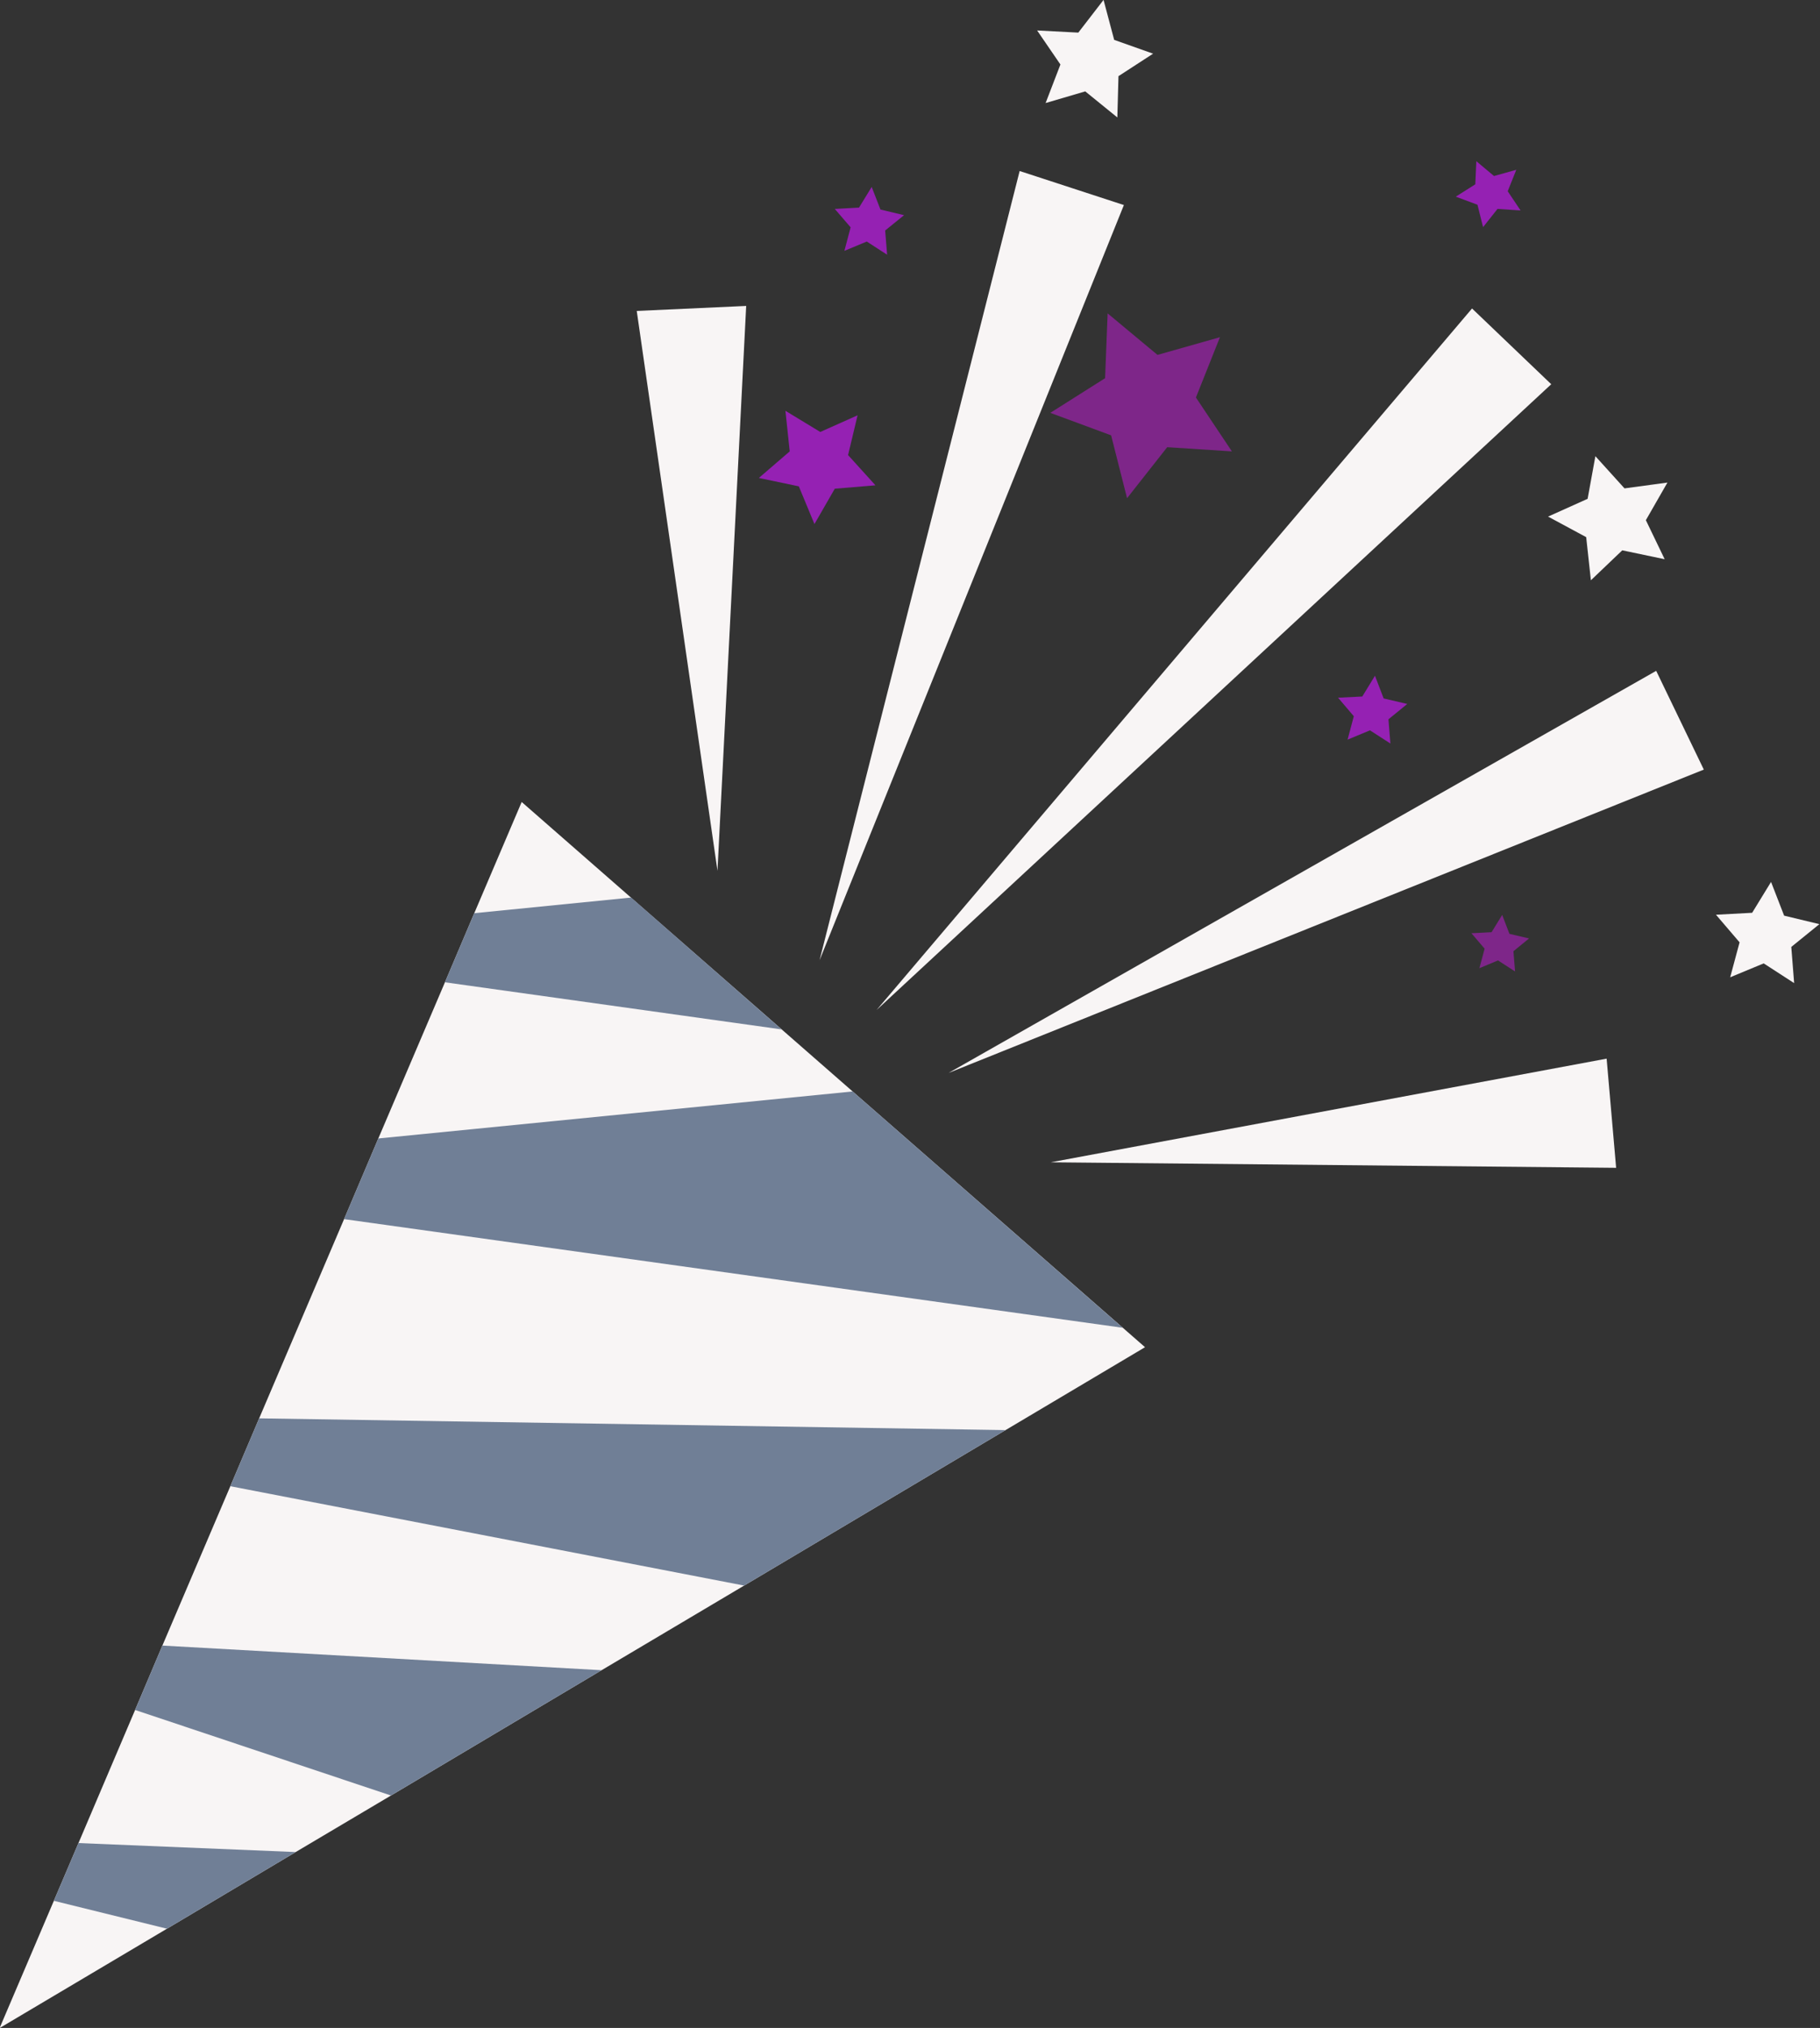 <svg xmlns="http://www.w3.org/2000/svg" xmlns:xlink="http://www.w3.org/1999/xlink" preserveAspectRatio="xMidYMid meet" version="1.1" viewBox="123.6 113.4 178.1 198.4" zoomAndPan="magnify" style="fill: rgb(0, 0, 0);" role="img" aria-label="Trumpet Party Detailed Style Icon">
 <rect x="123.6" y="113.4" width="178.1" height="198.4" fill="#333333" stroke="none"/>
 <g id="__id1696_slxfgu64xl">
  <g id="__id1697_slxfgu64xl"><path d="m235.65 245.2l-13.65 8.11-25.58 15.21-13.95 8.28-20.61 12.26-9.31 5.52-0.01 0.01-12.6 7.5-16.38 9.72 5.31-12.45 2.41-5.65 5.54-13.02 2.67-6.3 6.65-15.59 2.82-6.64 8.31-19.49 3.35-7.89 6.52-15.28 2.87-6.76 4.64-10.88 61 53.34" style="fill: rgb(248, 245, 245);"></path></g>
  <g id="__id1698_slxfgu64xl"><path d="m281.75 227.65l-55.33-0.54 54.4-10.14z" style="fill: rgb(248, 245, 245);"></path></g>
  <g id="__id1699_slxfgu64xl"><path d="m290.33 188.69l-73.91 29.68 69.25-39.34z" style="fill: rgb(248, 245, 245);"></path></g>
  <g id="__id1700_slxfgu64xl"><path d="m196.62 143.33l-2.81 55.26-7.9-54.77z" style="fill: rgb(248, 245, 245);"></path></g>
  <g id="__id1701_slxfgu64xl"><path d="m233.58 133.46l-29.78 73.88 19.58-77.21z" style="fill: rgb(248, 245, 245);"></path></g>
  <g id="__id1702_slxfgu64xl"><path d="m275.4 150.99l-66.02 61.22 58.27-68.63z" style="fill: rgb(248, 245, 245);"></path></g>
  <g id="__id1703_slxfgu64xl"><path d="m152.54 294.59l-12.6 7.5-11.07-2.73 2.41-5.65 21.26 0.88" style="fill: rgb(112, 127, 150);"></path></g>
  <g id="__id1704_slxfgu64xl"><path d="m182.47 276.8l-20.61 12.26-25.04-8.37 2.67-6.3 42.98 2.41" style="fill: rgb(112, 127, 150);"></path></g>
  <g id="__id1705_slxfgu64xl"><path d="m222 253.31l-25.58 15.21-50.28-9.72 2.82-6.64 73.04 1.15" style="fill: rgb(112, 127, 150);"></path></g>
  <g id="__id1706_slxfgu64xl"><path d="m233.47 243.3l-76.2-10.63 3.35-7.89 46.42-4.6 26.43 23.12" style="fill: rgb(112, 127, 150);"></path></g>
  <g id="__id1707_slxfgu64xl"><path d="m200.09 214.11l-32.95-4.61 2.87-6.76 15.35-1.53 14.73 12.9" style="fill: rgb(112, 127, 150);"></path></g>
  <g id="__id1708_slxfgu64xl"><path d="m279.28 170.17l-0.46-4.22-3.73-2.01 3.87-1.74 0.76-4.17 2.85 3.15 4.2-0.57-2.11 3.68 1.84 3.82-4.15-0.87-3.07 2.93" style="fill: rgb(248, 245, 245);"></path></g>
  <g id="__id1709_slxfgu64xl"><path d="m268.37 208.12l0.51-1.91-1.29-1.51 1.97-0.1 1.04-1.69 0.71 1.85 1.92 0.45-1.53 1.25 0.16 1.98-1.67-1.08-1.82 0.76" style="fill: rgb(126, 38, 137);"></path></g>
  <g id="__id1710_slxfgu64xl"><path d="m233.89 162.14l-1.56-6.15-5.95-2.2 5.36-3.39 0.25-6.34 4.88 4.06 6.11-1.73-2.35 5.9 3.52 5.27-6.33-0.41-3.93 4.99" style="fill: rgb(126, 38, 137);"></path></g>
  <g id="__id1711_slxfgu64xl"><path d="m268.73 135.62l-0.55-2.19-2.12-0.79 1.91-1.21 0.1-2.26 1.73 1.45 2.18-0.61-0.84 2.1 1.26 1.88-2.26-0.15-1.41 1.78" style="fill: rgb(149, 33, 179);"></path></g>
  <g id="__id1712_slxfgu64xl"><path d="m203.3 164.67l-1.53-3.69-3.91-0.82 3.02-2.6-0.42-3.97 3.41 2.07 3.65-1.63-0.93 3.89 2.68 2.96-3.98 0.33-1.99 3.46" style="fill: rgb(149, 33, 179);"></path></g>
  <g id="__id1713_slxfgu64xl"><path d="m292.91 209.01l0.92-3.42-2.31-2.7 3.54-0.19 1.85-3.02 1.28 3.3 3.45 0.83-2.75 2.23 0.28 3.54-2.98-1.93-3.28 1.36" style="fill: rgb(248, 245, 245);"></path></g>
  <g id="__id1714_slxfgu64xl"><path d="m232.94 124.89l-3.14-2.55-3.88 1.14 1.45-3.77-2.28-3.33 4.03 0.21 2.47-3.2 1.04 3.91 3.81 1.35-3.39 2.2-0.11 4.04" style="fill: rgb(248, 245, 245);"></path></g>
  <g id="__id1715_slxfgu64xl"><path d="m206.23 137.94l0.61-2.3-1.55-1.8 2.37-0.13 1.24-2.02 0.86 2.21 2.31 0.55-1.85 1.5 0.19 2.37-1.99-1.29-2.19 0.91" style="fill: rgb(149, 33, 179);"></path></g>
  <g id="__id1716_slxfgu64xl"><path d="m255.47 185.76l0.61-2.29-1.54-1.81 2.37-0.12 1.24-2.03 0.85 2.22 2.31 0.54-1.84 1.5 0.19 2.37-2-1.29-2.19 0.91" style="fill: rgb(149, 33, 179);"></path></g>
 </g>
</svg>